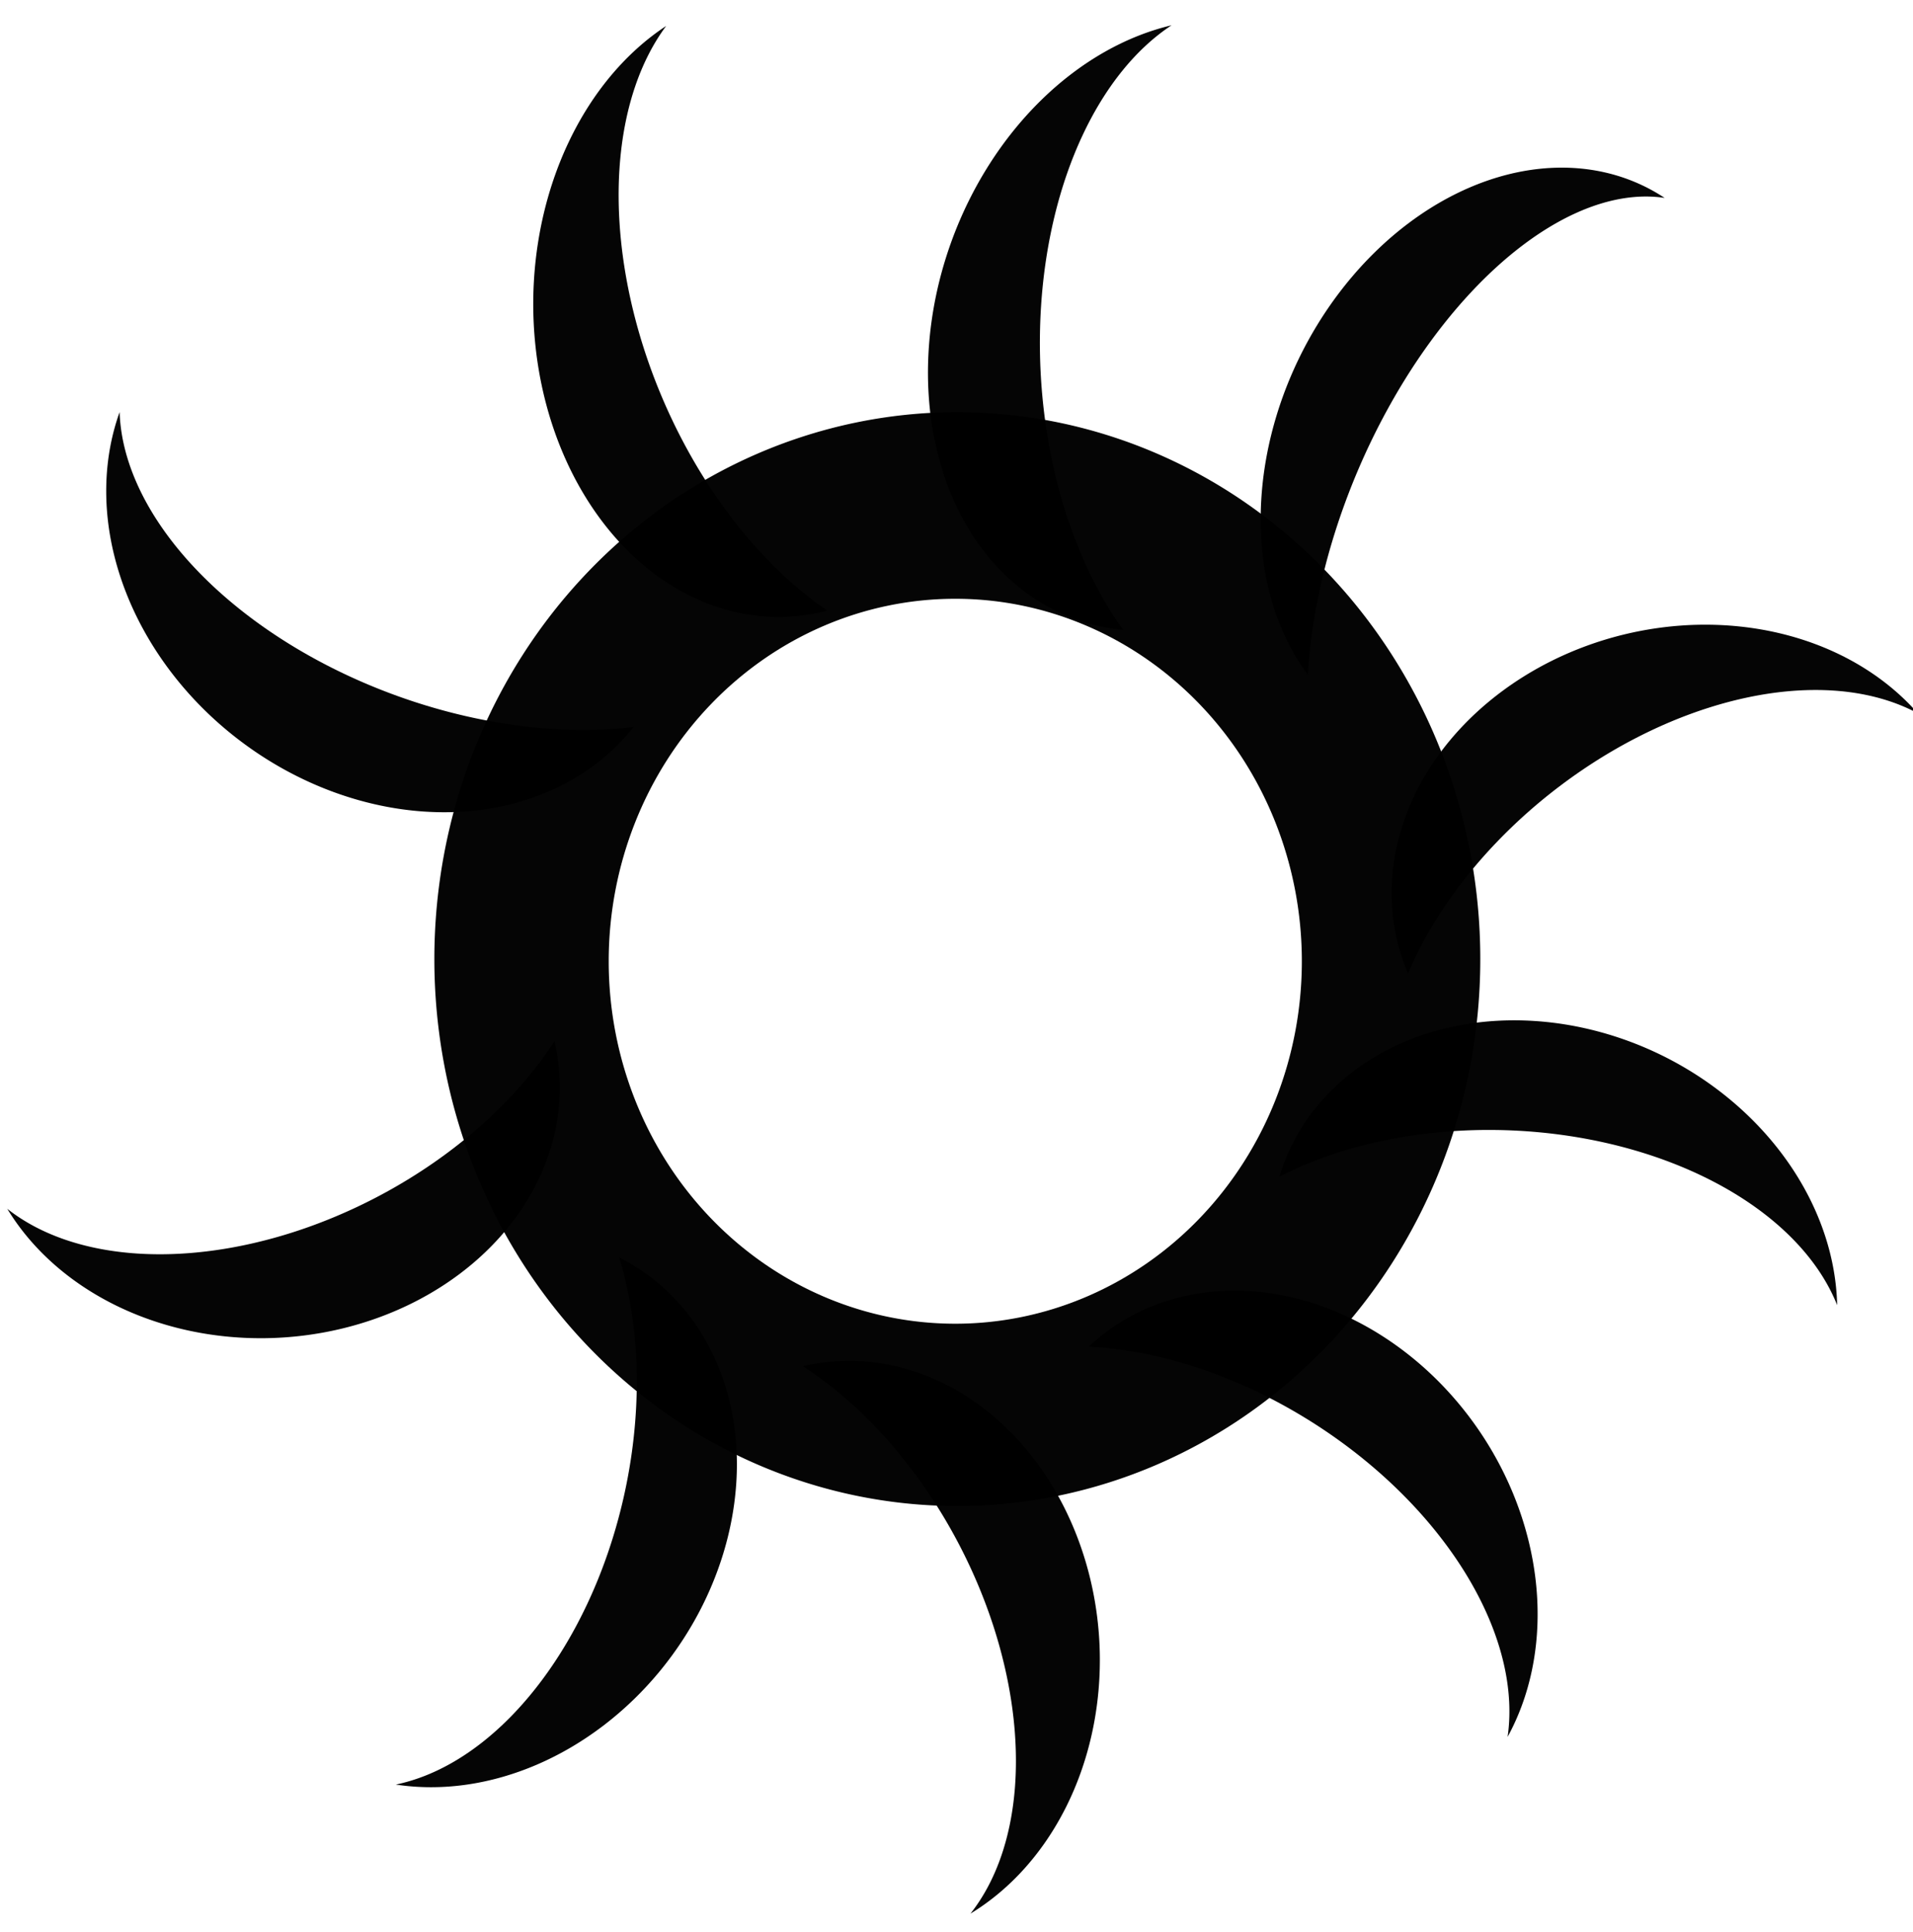 <svg width="45.324mm" height="45.764mm" version="1.1" viewBox="0 0 45.324 45.764" xmlns="http://www.w3.org/2000/svg">
 <g transform="translate(-77.285 -61.916)">
  <g stroke-width="0">
   <path d="m99.967 71.678a12.391 12.954 0 0 0-12.391 12.954 12.391 12.954 0 0 0 12.391 12.954 12.391 12.954 0 0 0 12.39-12.954 12.391 12.954 0 0 0-12.39-12.954zm-0.049 4.42a8.211 8.585 0 0 1 8.211 8.585 8.211 8.585 0 0 1-8.211 8.585 8.211 8.585 0 0 1-8.211-8.585 8.211 8.585 0 0 1 8.211-8.585z" opacity=".98"/>
   <path d="m95.734 76.528a5.815 7.413 0 0 0 1.152-0.15 8.617 5.403 66.86 0 1-4.45-6.547 8.617 5.403 66.86 0 1 0.632-7.3 5.815 7.413 0 0 0-3.149 6.583 5.815 7.413 0 0 0 5.815 7.414z" opacity=".98"/>
   <path d="m102.76 76.58a5.815 7.413 20 0 0 1.134 0.253 8.617 5.403 86.86 0 1-1.943-7.675 8.617 5.403 86.86 0 1 3.091-6.643 5.815 7.413 20 0 0-5.211 5.109 5.815 7.413 20 0 0 2.929 8.956z" opacity=".98"/>
   <path d="m107.68 76.877a5.539 7.202 26.555 0 0 0.592 1.018 4.841 8.898 22.95 0 1 2.888-7.867 4.841 8.898 22.95 0 1 5.565-3.424 5.539 7.202 26.555 0 0-6.1 0.623 5.539 7.202 26.555 0 0-2.945 9.65z" opacity=".98"/>
   <path d="m110.32 83.869a5.798 6.923 75.978 0 0 0.324 1.108 5.275 8.217 52.322 0 1 5.284-5.52 5.275 8.217 52.322 0 1 6.796-0.645 5.798 6.923 75.978 0 0-6.546-1.958 5.798 6.923 75.978 0 0-5.858 7.014z" opacity=".98"/>
   <path d="m108.06 88.729a6.923 5.798 25.978 0 0-0.464 1.057 8.217 5.275 2.322 0 1 7.596-0.832 8.217 5.275 2.322 0 1 5.62 3.874 6.923 5.798 25.978 0 0-3.756-5.707 6.923 5.798 25.978 0 0-8.996 1.608z" opacity=".98"/>
   <path d="m104.01 93.128a6.923 5.798 55.978 0 0-0.931 0.683 8.217 5.275 32.322 0 1 6.994 3.078 8.217 5.275 32.322 0 1 2.931 6.165 6.923 5.798 55.978 0 0-0.399-6.821 6.923 5.798 55.978 0 0-8.595-3.105z" opacity=".98"/>
   <path d="m97.453 94.148a6.923 5.798 85.978 0 0-1.148 0.126 8.217 5.275 62.322 0 1 4.518 6.162 8.217 5.275 62.322 0 1-0.545 6.804 6.923 5.798 85.978 0 0 3.065-6.106 6.923 5.798 85.978 0 0-5.891-6.987z" opacity=".98"/>
   <path d="m92.915 92.337a5.798 6.923 35.978 0 0-0.961-0.641 5.275 8.217 12.322 0 1-0.5 7.625 5.275 8.217 12.322 0 1-4.791 4.862 5.798 6.923 35.978 0 0 6.273-2.708 5.798 6.923 35.978 0 0-0.022-9.139z" opacity=".98"/>
   <path d="m90.549 87.721a5.798 6.923 85.978 0 0-0.126-1.148 5.275 8.217 62.322 0 1-6.162 4.518 5.275 8.217 62.322 0 1-6.804-0.545 5.798 6.923 85.978 0 0 6.106 3.065 5.798 6.923 85.978 0 0 6.987-5.891z" opacity=".98"/>
   <path d="m91.444 79.979a7.228 6.009 36.892 0 0 0.854-0.844 8.73 5.372 19.796 0 1-7.944-1.836 8.73 5.372 19.796 0 1-4.235-5.623 7.228 6.009 36.892 0 0 1.688 6.721 7.228 6.009 36.892 0 0 9.636 1.583z" opacity=".98"/>
  </g>
 </g>
</svg>

